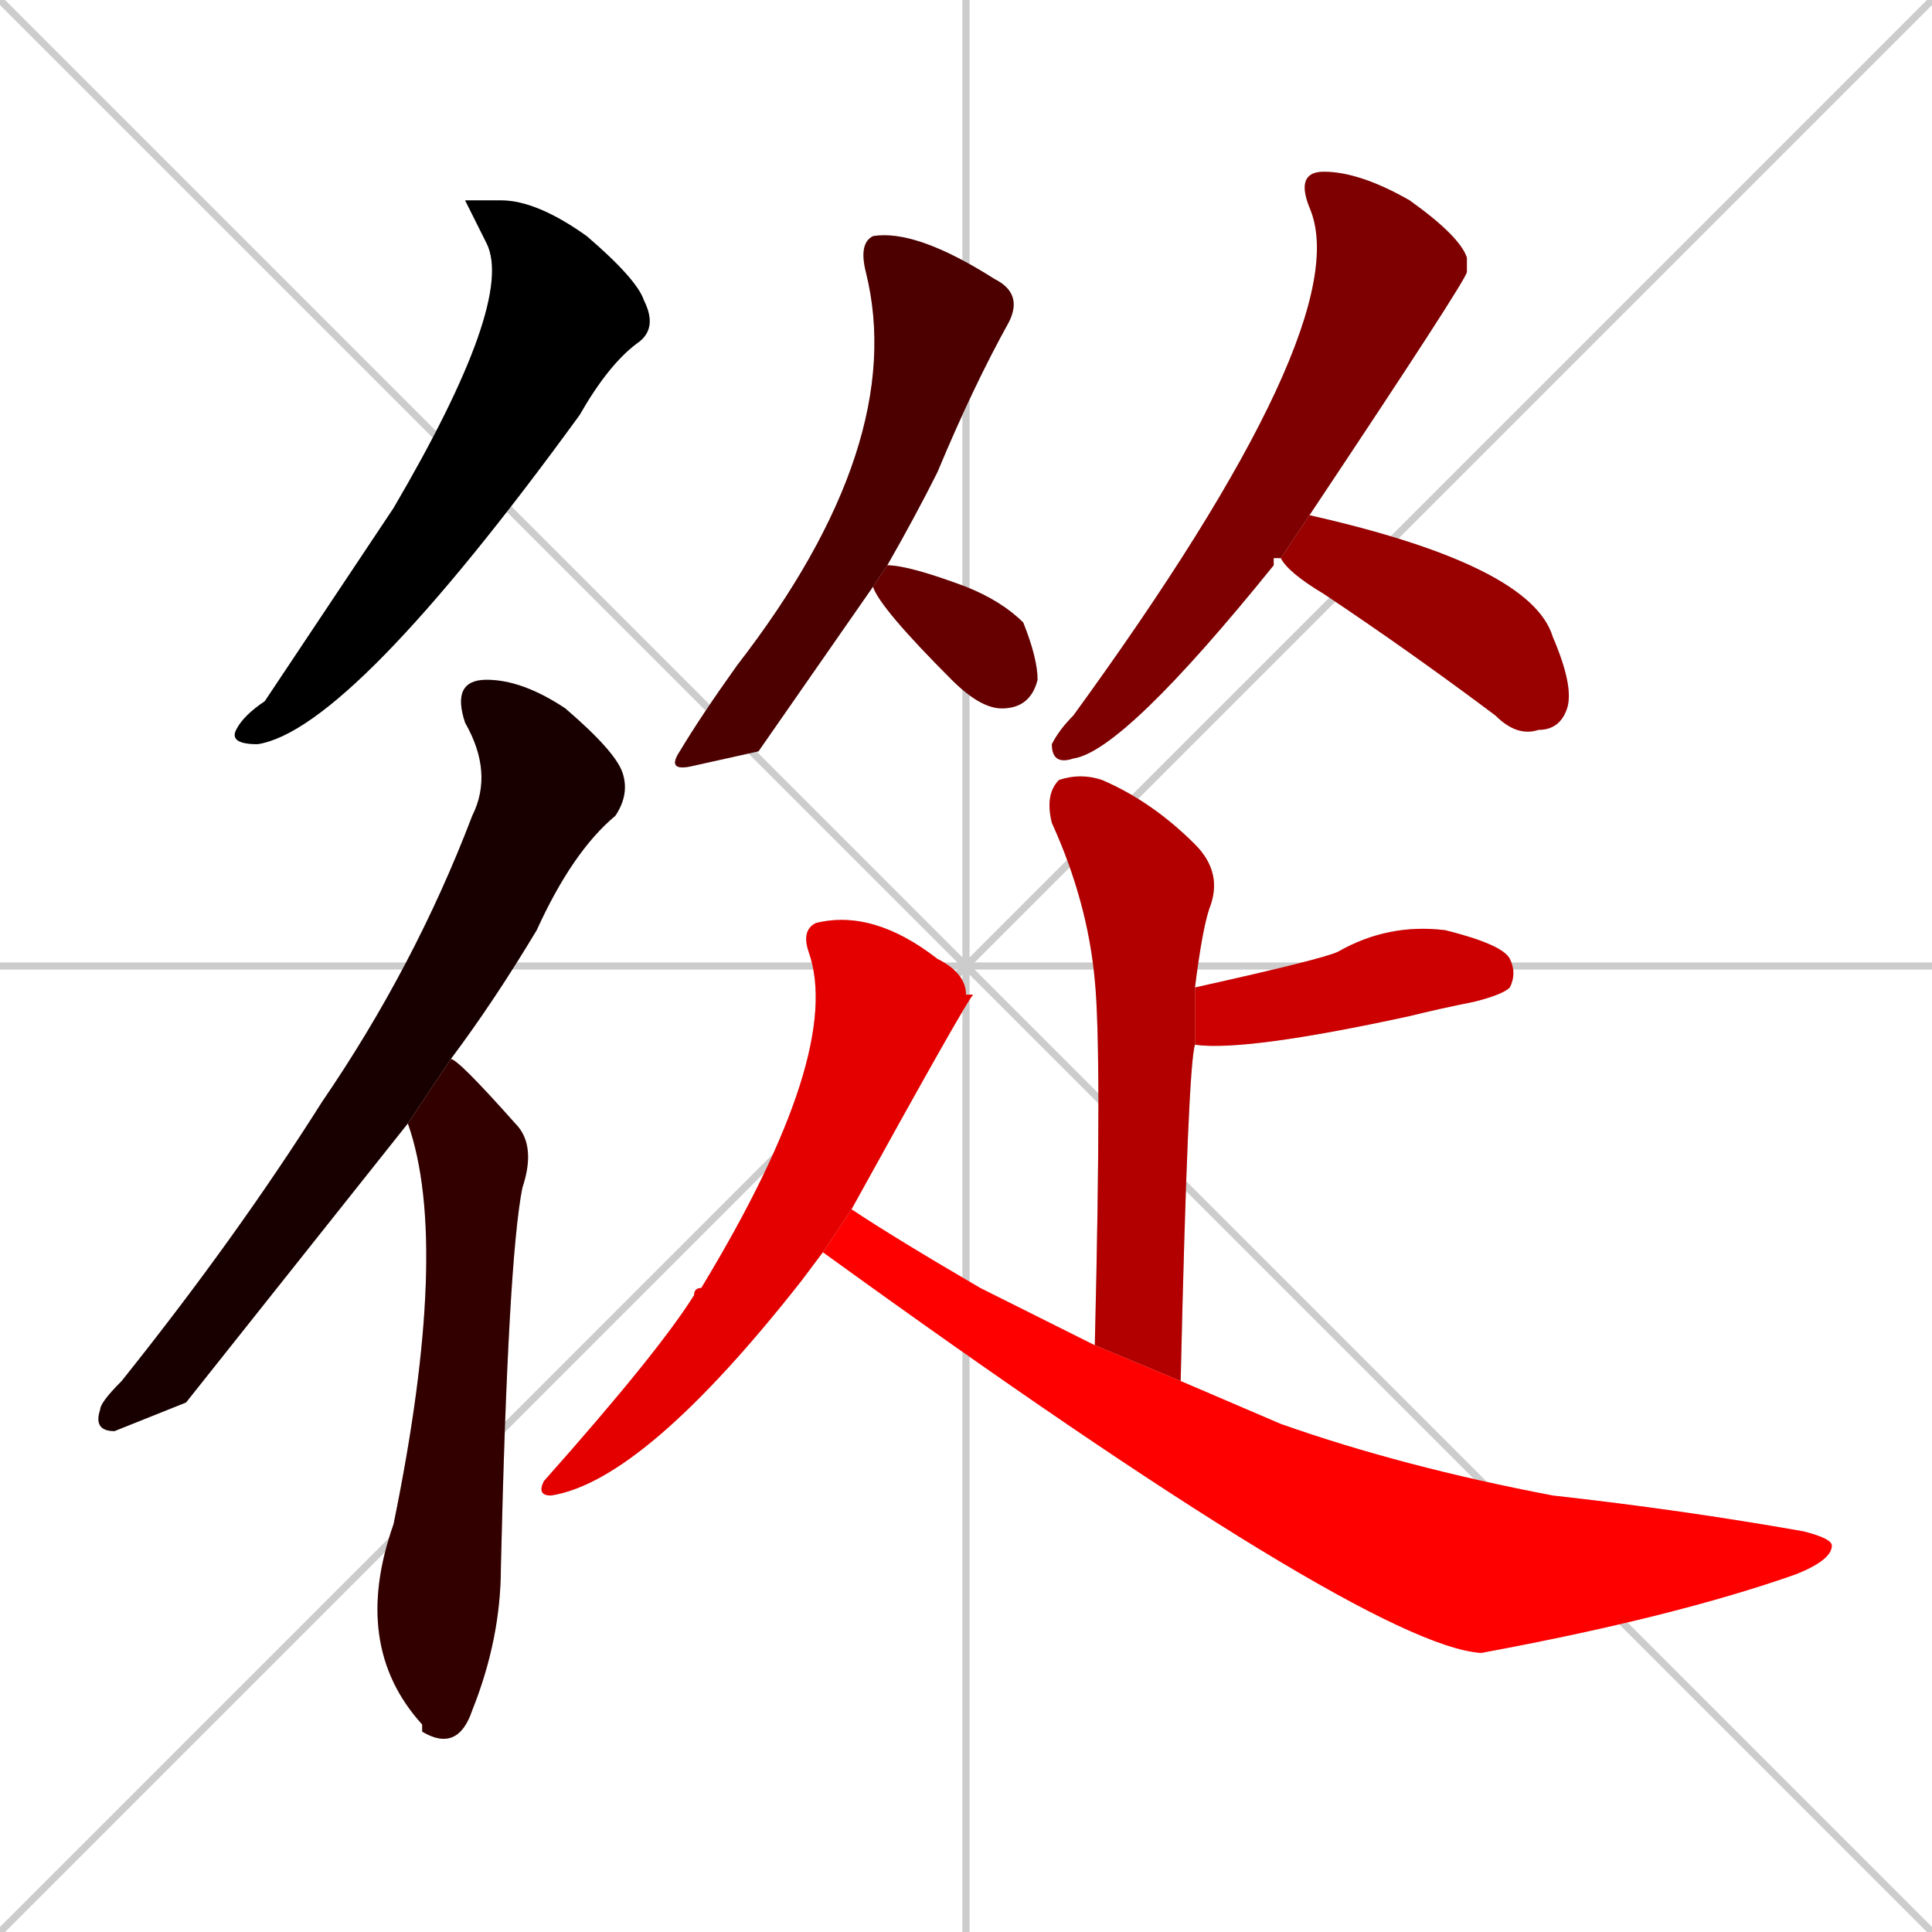 <svg xmlns="http://www.w3.org/2000/svg" xmlns:xlink="http://www.w3.org/1999/xlink" width="270" height="270"><path d="M 0 0 L 270 270 M 270 0 L 0 270 M 135 0 L 135 270 M 0 135 L 270 135" stroke="#CCCCCC" /><path d="M 65 28 L 70 28 Q 75 28 82 33 Q 89 39 90 42 Q 92 46 89 48 Q 85 51 81 58 Q 49 102 36 104 Q 32 104 33 102 Q 34 100 37 98 Q 47 83 55 71 Q 72 42 68 34" fill="#CCCCCC"/><path d="M 26 196 L 16 200 Q 13 200 14 197 Q 14 196 17 193 Q 33 173 45 154 Q 58 135 66 114 Q 69 108 65 101 Q 63 95 68 95 Q 73 95 79 99 Q 86 105 87 108 Q 88 111 86 114 Q 80 119 75 130 Q 69 140 63 148 L 57 157" fill="#CCCCCC"/><path d="M 63 148 Q 64 148 72 157 Q 75 160 73 166 Q 71 176 70 219 Q 70 229 66 239 Q 64 245 59 242 L 59 241 Q 49 230 55 213 Q 63 174 57 157" fill="#CCCCCC"/><path d="M 106 105 L 97 107 Q 93 108 95 105 Q 98 100 103 93 Q 127 62 121 38 Q 120 34 122 33 Q 128 32 139 39 Q 143 41 141 45 Q 136 54 131 66 Q 128 72 124 79 L 122 82" fill="#CCCCCC"/><path d="M 124 79 Q 127 79 135 82 Q 140 84 143 87 Q 145 92 145 95 Q 144 99 140 99 Q 137 99 133 95 Q 123 85 122 82" fill="#CCCCCC"/><path d="M 178 78 L 178 79 Q 157 105 150 106 Q 147 107 147 104 Q 148 102 150 100 Q 190 45 183 29 Q 181 24 185 24 Q 190 24 197 28 Q 204 33 205 36 Q 205 37 205 38 Q 205 39 183 72 L 179 78" fill="#CCCCCC"/><path d="M 183 72 L 183 72 Q 214 79 217 89 Q 220 96 219 99 Q 218 102 215 102 Q 212 103 209 100 Q 197 91 185 83 Q 180 80 179 78" fill="#CCCCCC"/><path d="M 153 188 Q 154 147 153 137 Q 152 126 147 115 Q 146 111 148 109 Q 151 108 154 109 Q 161 112 167 118 Q 171 122 169 127 Q 168 130 167 138 L 167 146 Q 166 149 165 193" fill="#CCCCCC"/><path d="M 167 138 Q 185 134 187 133 Q 194 129 202 130 Q 210 132 211 134 Q 212 136 211 138 Q 210 139 206 140 Q 201 141 197 142 Q 174 147 167 146" fill="#CCCCCC"/><path d="M 112 179 L 112 179 Q 90 207 77 209 Q 75 209 76 207 Q 92 189 97 181 Q 97 180 98 180 Q 118 147 113 133 Q 112 130 114 129 Q 122 127 131 134 Q 135 136 135 139 Q 135 139 136 139 Q 135 140 119 169 L 115 175" fill="#CCCCCC"/><path d="M 119 169 Q 125 173 137 180 Q 145 184 153 188 L 165 193 Q 172 196 179 199 Q 196 205 217 209 Q 235 211 252 214 Q 256 215 256 216 Q 256 218 251 220 Q 234 226 207 231 Q 191 230 115 175" fill="#CCCCCC"/><path d="M 65 28 L 70 28 Q 75 28 82 33 Q 89 39 90 42 Q 92 46 89 48 Q 85 51 81 58 Q 49 102 36 104 Q 32 104 33 102 Q 34 100 37 98 Q 47 83 55 71 Q 72 42 68 34" fill="#000000" /><path d="M 26 196 L 16 200 Q 13 200 14 197 Q 14 196 17 193 Q 33 173 45 154 Q 58 135 66 114 Q 69 108 65 101 Q 63 95 68 95 Q 73 95 79 99 Q 86 105 87 108 Q 88 111 86 114 Q 80 119 75 130 Q 69 140 63 148 L 57 157" fill="#190000" /><path d="M 63 148 Q 64 148 72 157 Q 75 160 73 166 Q 71 176 70 219 Q 70 229 66 239 Q 64 245 59 242 L 59 241 Q 49 230 55 213 Q 63 174 57 157" fill="#330000" /><path d="M 106 105 L 97 107 Q 93 108 95 105 Q 98 100 103 93 Q 127 62 121 38 Q 120 34 122 33 Q 128 32 139 39 Q 143 41 141 45 Q 136 54 131 66 Q 128 72 124 79 L 122 82" fill="#4c0000" /><path d="M 124 79 Q 127 79 135 82 Q 140 84 143 87 Q 145 92 145 95 Q 144 99 140 99 Q 137 99 133 95 Q 123 85 122 82" fill="#660000" /><path d="M 178 78 L 178 79 Q 157 105 150 106 Q 147 107 147 104 Q 148 102 150 100 Q 190 45 183 29 Q 181 24 185 24 Q 190 24 197 28 Q 204 33 205 36 Q 205 37 205 38 Q 205 39 183 72 L 179 78" fill="#7f0000" /><path d="M 183 72 L 183 72 Q 214 79 217 89 Q 220 96 219 99 Q 218 102 215 102 Q 212 103 209 100 Q 197 91 185 83 Q 180 80 179 78" fill="#990000" /><path d="M 153 188 Q 154 147 153 137 Q 152 126 147 115 Q 146 111 148 109 Q 151 108 154 109 Q 161 112 167 118 Q 171 122 169 127 Q 168 130 167 138 L 167 146 Q 166 149 165 193" fill="#b20000" /><path d="M 167 138 Q 185 134 187 133 Q 194 129 202 130 Q 210 132 211 134 Q 212 136 211 138 Q 210 139 206 140 Q 201 141 197 142 Q 174 147 167 146" fill="#cc0000" /><path d="M 112 179 L 112 179 Q 90 207 77 209 Q 75 209 76 207 Q 92 189 97 181 Q 97 180 98 180 Q 118 147 113 133 Q 112 130 114 129 Q 122 127 131 134 Q 135 136 135 139 Q 135 139 136 139 Q 135 140 119 169 L 115 175" fill="#e50000" /><path d="M 119 169 Q 125 173 137 180 Q 145 184 153 188 L 165 193 Q 172 196 179 199 Q 196 205 217 209 Q 235 211 252 214 Q 256 215 256 216 Q 256 218 251 220 Q 234 226 207 231 Q 191 230 115 175" fill="#ff0000" /></svg>